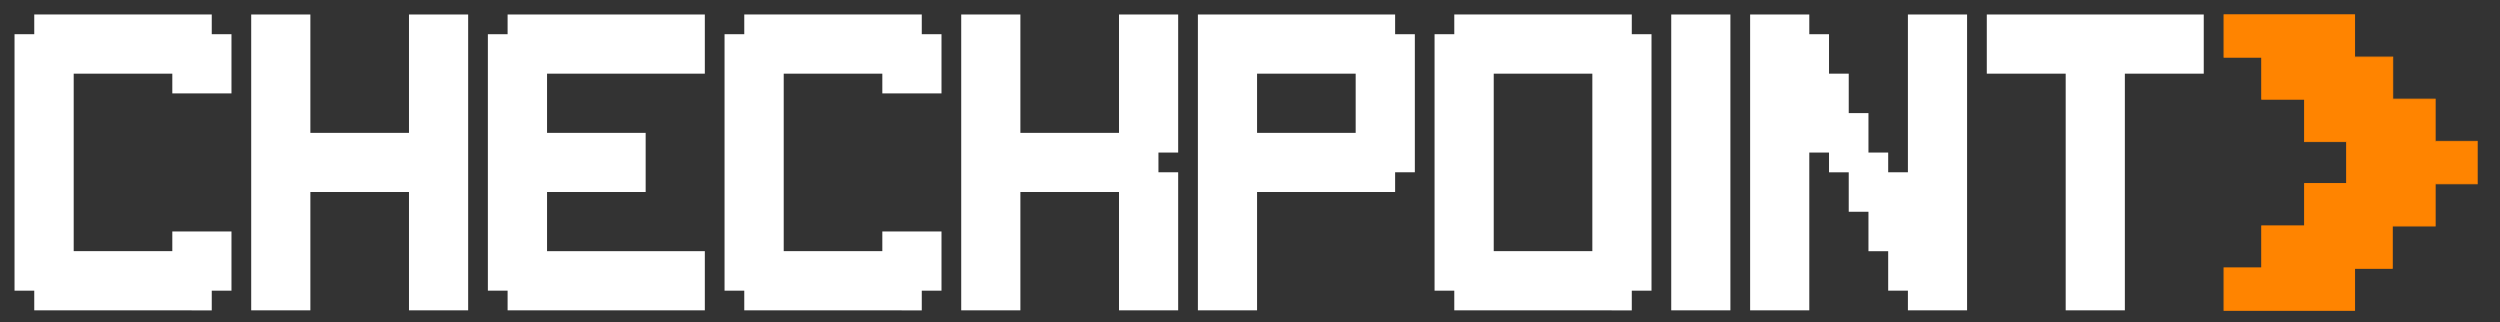 <svg id="Layer_1" data-name="Layer 1" xmlns="http://www.w3.org/2000/svg" viewBox="0 0 602.1 77.62"><rect x="0" y="0" width="602.1" height="77.62" fill="#333333" stroke="none"/><defs><style>.cls-1{isolation:isolate;}.cls-2{fill:#fff;}.cls-3{fill:#ff8400;}</style></defs><g id="text47" class="cls-1"><path class="cls-2" d="M8.25,74.74V70H3.5V8.24H8.25V3.49H51V8.24h4.75V22.49H41.5V17.74H17.75V60.49H41.5V55.74H55.75V70H51v4.75Z"/><path class="cls-2" d="M60.5,74.74V3.49H74.75V32H98.5V3.49h14.25V74.74H98.5V46.24H74.75v28.5Z"/><path class="cls-2" d="M122.25,74.74V70H117.5V8.24h4.75V3.49h47.5V17.74h-38V32H155.5V46.24H131.75V60.49h38V74.74Z"/><path class="cls-2" d="M179.25,74.74V70H174.5V8.24h4.75V3.49H222V8.24h4.75V22.49H212.5V17.74H188.75V60.49H212.5V55.74h14.25V70H222v4.75Z"/><path class="cls-2" d="M231.5,74.74V3.49h14.25V32H269.5V3.49h14.25V36.74H279v4.75h4.75V74.74H269.5V46.24H245.75v28.5Z"/><path class="cls-2" d="M288.5,74.74V3.49H336V8.24h4.75V41.49H336v4.75H302.75v28.5ZM326.5,32V17.74H302.75V32Z"/><path class="cls-2" d="M350.25,74.74V70H345.5V8.24h4.75V3.49H393V8.24h4.75V70H393v4.75ZM383.5,60.49V17.74H359.75V60.49Z"/><path class="cls-2" d="M402.5,74.74V3.49h14.25V74.74Z"/><path class="cls-2" d="M421.5,74.74V3.49h14.25V8.24h4.75v9.5h4.75v9.5H450v9.5h4.75v4.75h4.75v-38h14.25V74.74H459.5V70h-4.75v-9.5H450V51h-4.75v-9.5H440.5V36.74h-4.75v38Z"/><path class="cls-2" d="M497.5,74.74v-57h-19V3.49h52.25V17.74h-19v57Z"/></g><g id="rect49"><path class="cls-3" d="M535.64,3.57v10.2h9.08V23.89h10.33v10.2h10.13V44.21H555.05v10.2H544.72V64.53h-9.08v10.2h31.42V64.61h9.08V54.41h10.33V44.25H596.6V34.05H586.47V23.89H576.25V13.76h-9.19V3.57Z"/><path class="cls-3" d="M567.19,74.86H535.52V64.4h9.08V54.29h10.33V44.09h10.12V34.21H554.93V24H544.6V13.89h-9.08V3.45h31.67V13.63h9.19V23.77H586.6V33.93h10.12V44.38H586.6V54.54H576.27V64.73h-9.08Zm-31.42-.25h31.17V64.48H576V54.29h10.33V44.13h10.12v-10H586.35V24H576.13V13.88h-9.19V3.7H535.77v9.94h9.08V23.77h10.33V34H565.3V44.34H555.18v10.2H544.85V64.65h-9.08Z"/></g></svg>